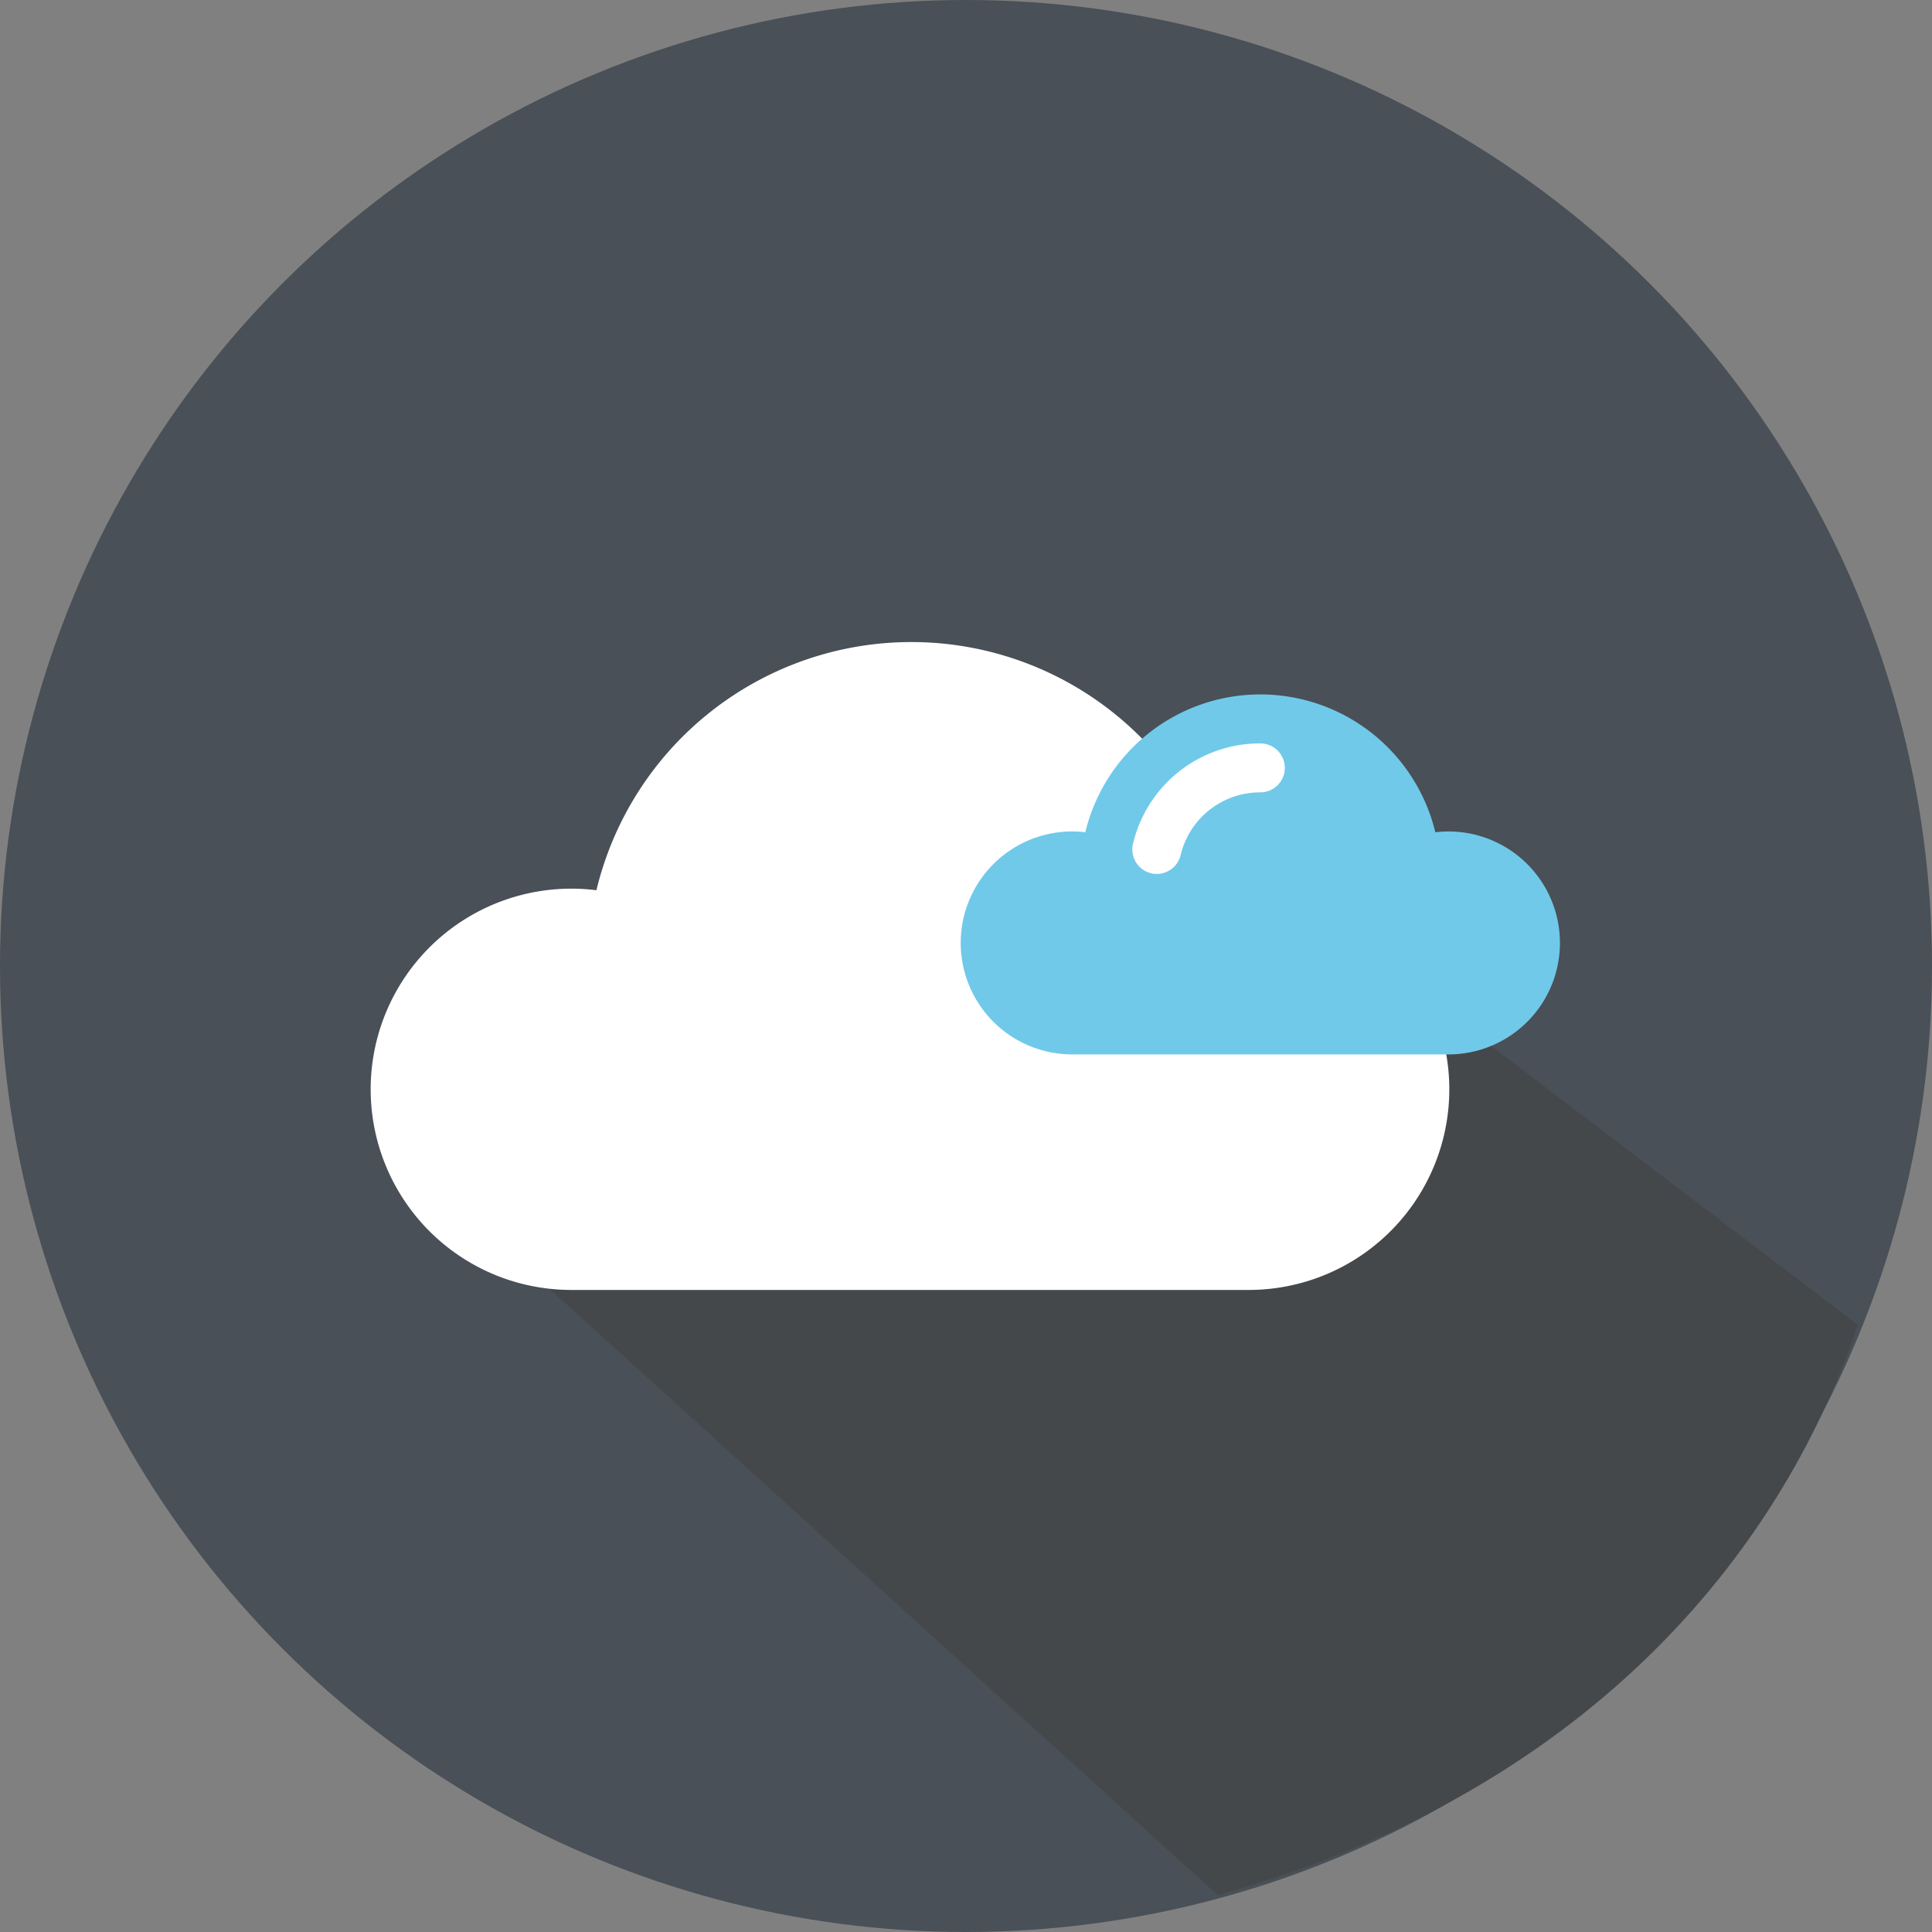 <svg xmlns="http://www.w3.org/2000/svg" width="200" height="200" viewBox="0 0 200 200"><rect x="0" y="0" width="200" height="200" fill="#808080" stroke="none"/><defs><style>.a{fill:#495057;}.b{fill:#45484b;}.c{fill:#fff;}.d{fill:#70c9e9;}</style></defs><g transform="translate(-482.552 -470.405)"><circle class="a" cx="100" cy="100" r="100" transform="translate(482.552 470.405)"/><path class="b" d="M1049.1,287.715,987.07,240.537c1.391-10.8-94.875,21.031-77.322,39.9l73.1,66.329C1022.8,335.612,1041.82,309.557,1049.1,287.715Z" transform="translate(-374.229 319.832)"/><g transform="translate(521.065 536.869)"><path class="c" d="M547.579,475.421a20.234,20.234,0,0,0-2.46.162,33.532,33.532,0,0,0-65.205,0,20.083,20.083,0,0,0-2.455-.162,20.77,20.77,0,1,0,0,41.539h70.12a20.77,20.77,0,0,0,0-41.539Z" transform="translate(-456.686 -449.89)"/><path class="d" d="M518.845,465.114a11.735,11.735,0,0,0-1.358.084,18.635,18.635,0,0,0-36.233,0,11.665,11.665,0,0,0-1.358-.084,11.54,11.54,0,1,0,0,23.081h38.949a11.54,11.54,0,0,0,0-23.081Z" transform="translate(-407.415 -445.506)"/><path class="c" d="M474.291,465.411a2.562,2.562,0,0,1-.59-.068,2.535,2.535,0,0,1-1.875-3.061A13.511,13.511,0,0,1,485.009,451.9a2.533,2.533,0,1,1,0,5.066,8.457,8.457,0,0,0-8.252,6.5A2.544,2.544,0,0,1,474.291,465.411Z" transform="translate(-393.051 -441.406)"/></g></g></svg>